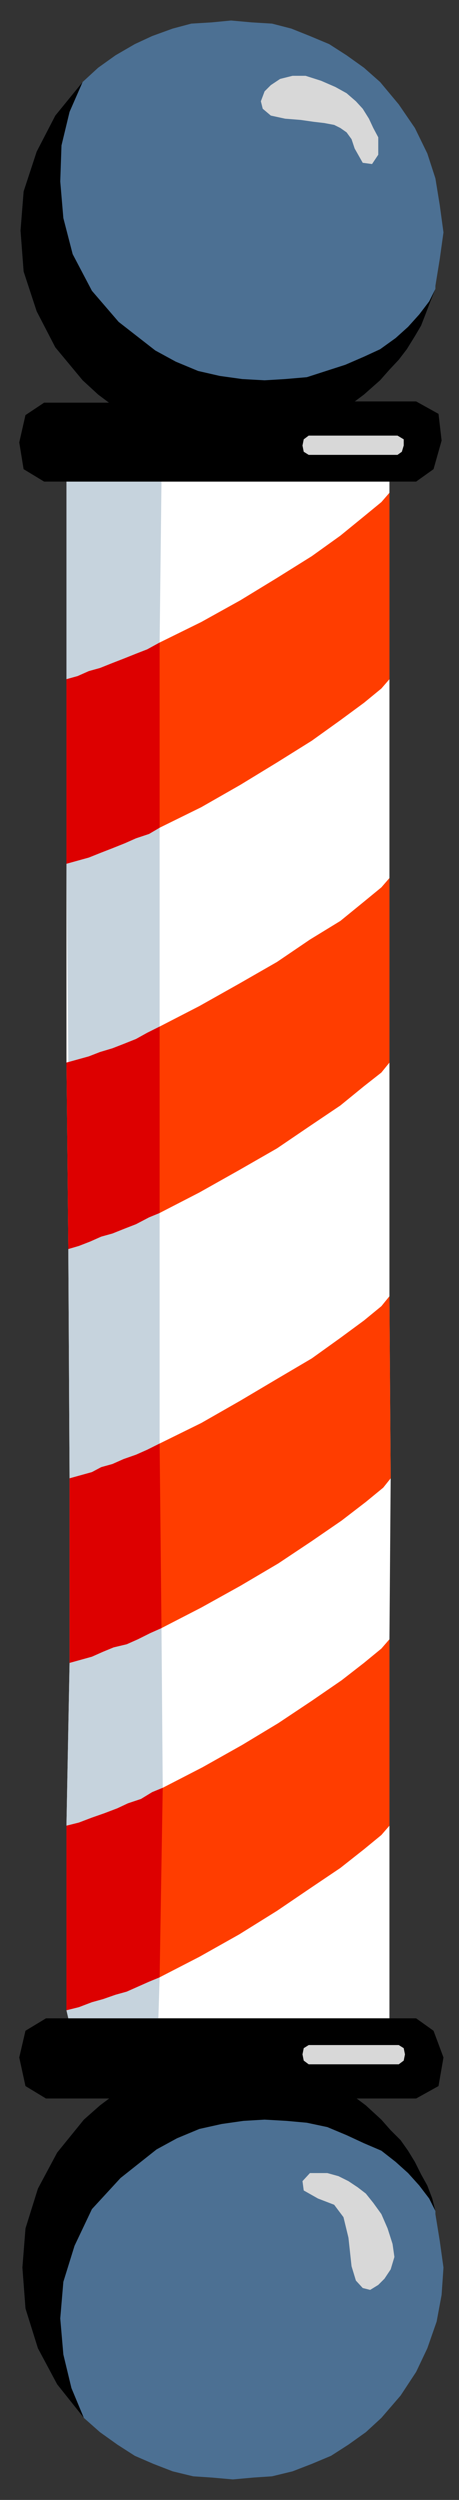 <?xml version="1.0" encoding="UTF-8" standalone="no"?>
<svg
   xmlns:ooo="http://xml.openoffice.org/svg/export"
   xmlns:dc="http://purl.org/dc/elements/1.1/"
   xmlns:cc="http://creativecommons.org/ns#"
   xmlns:rdf="http://www.w3.org/1999/02/22-rdf-syntax-ns#"
   xmlns:svg="http://www.w3.org/2000/svg"
   xmlns="http://www.w3.org/2000/svg"
   xmlns:sodipodi="http://sodipodi.sourceforge.net/DTD/sodipodi-0.dtd"
   xmlns:inkscape="http://www.inkscape.org/namespaces/inkscape"
   version="1.2"
   width="7.39mm"
   height="40.23mm"
   viewBox="0 0 739 4023"
   preserveAspectRatio="xMidYMid"
   xml:space="preserve"
   id="svg104"
   sodipodi:docname="barbrshp.svg"
   style="fill-rule:evenodd;stroke-width:28.222;stroke-linejoin:round"
   inkscape:version="0.92.5 (2060ec1f9f, 2020-04-08)"><rect x="0" y="0" width="739" height="4023" fill="#333333" stroke="none"/><sodipodi:namedview
   pagecolor="#ffffff"
   bordercolor="#666666"
   borderopacity="1"
   objecttolerance="10"
   gridtolerance="10"
   guidetolerance="10"
   inkscape:pageopacity="0"
   inkscape:pageshadow="2"
   inkscape:window-width="664"
   inkscape:window-height="487"
   id="namedview106"
   showgrid="false"
   inkscape:zoom="0.2102413"
   inkscape:cx="13.984253"
   inkscape:cy="76.006298"
   inkscape:window-x="0"
   inkscape:window-y="0"
   inkscape:window-maximized="0"
   inkscape:current-layer="svg104" />
 <defs
   class="ClipPathGroup"
   id="defs8">
  <clipPath
   id="presentation_clip_path"
   clipPathUnits="userSpaceOnUse">
   <rect
   x="0"
   y="0"
   width="21000"
   height="29700"
   id="rect2" />
  </clipPath>
  <clipPath
   id="presentation_clip_path_shrink"
   clipPathUnits="userSpaceOnUse">
   <rect
   x="21"
   y="29"
   width="20958"
   height="29641"
   id="rect5" />
  </clipPath>
 </defs>
 <defs
   class="TextShapeIndex"
   id="defs12">
  <g
   ooo:slide="id1"
   ooo:id-list="id3"
   id="g10" />
 </defs>
 <defs
   class="EmbeddedBulletChars"
   id="defs44">
  <g
   id="bullet-char-template-57356"
   transform="matrix(4.8828125e-4,0,0,-4.8828125e-4,0,0)">
   <path
   d="M 580,1141 1163,571 580,0 -4,571 Z"
   id="path14"
   inkscape:connector-curvature="0" />
  </g>
  <g
   id="bullet-char-template-57354"
   transform="matrix(4.8828125e-4,0,0,-4.8828125e-4,0,0)">
   <path
   d="M 8,1128 H 1137 V 0 H 8 Z"
   id="path17"
   inkscape:connector-curvature="0" />
  </g>
  <g
   id="bullet-char-template-10146"
   transform="matrix(4.8828125e-4,0,0,-4.8828125e-4,0,0)">
   <path
   d="M 174,0 602,739 174,1481 1456,739 Z M 1358,739 309,1346 659,739 Z"
   id="path20"
   inkscape:connector-curvature="0" />
  </g>
  <g
   id="bullet-char-template-10132"
   transform="matrix(4.8828125e-4,0,0,-4.8828125e-4,0,0)">
   <path
   d="M 2015,739 1276,0 H 717 l 543,543 H 174 v 393 h 1086 l -543,545 h 557 z"
   id="path23"
   inkscape:connector-curvature="0" />
  </g>
  <g
   id="bullet-char-template-10007"
   transform="matrix(4.8828125e-4,0,0,-4.8828125e-4,0,0)">
   <path
   d="m 0,-2 c -7,16 -16,29 -25,39 l 381,530 c -94,256 -141,385 -141,387 0,25 13,38 40,38 9,0 21,-2 34,-5 21,4 42,12 65,25 l 27,-13 111,-251 280,301 64,-25 24,25 c 21,-10 41,-24 62,-43 C 886,937 835,863 770,784 769,783 710,716 594,584 L 774,223 c 0,-27 -21,-55 -63,-84 l 16,-20 C 717,90 699,76 672,76 641,76 570,178 457,381 L 164,-76 c -22,-34 -53,-51 -92,-51 -42,0 -63,17 -64,51 -7,9 -10,24 -10,44 0,9 1,19 2,30 z"
   id="path26"
   inkscape:connector-curvature="0" />
  </g>
  <g
   id="bullet-char-template-10004"
   transform="matrix(4.8828125e-4,0,0,-4.8828125e-4,0,0)">
   <path
   d="M 285,-33 C 182,-33 111,30 74,156 52,228 41,333 41,471 c 0,78 14,145 41,201 34,71 87,106 158,106 53,0 88,-31 106,-94 l 23,-176 c 8,-64 28,-97 59,-98 l 735,706 c 11,11 33,17 66,17 42,0 63,-15 63,-46 V 965 c 0,-36 -10,-64 -30,-84 L 442,47 C 390,-6 338,-33 285,-33 Z"
   id="path29"
   inkscape:connector-curvature="0" />
  </g>
  <g
   id="bullet-char-template-9679"
   transform="matrix(4.8828125e-4,0,0,-4.8828125e-4,0,0)">
   <path
   d="M 813,0 C 632,0 489,54 383,161 276,268 223,411 223,592 c 0,181 53,324 160,431 106,107 249,161 430,161 179,0 323,-54 432,-161 108,-107 162,-251 162,-431 0,-180 -54,-324 -162,-431 C 1136,54 992,0 813,0 Z"
   id="path32"
   inkscape:connector-curvature="0" />
  </g>
  <g
   id="bullet-char-template-8226"
   transform="matrix(4.8828125e-4,0,0,-4.8828125e-4,0,0)">
   <path
   d="m 346,457 c -73,0 -137,26 -191,78 -54,51 -81,114 -81,188 0,73 27,136 81,188 54,52 118,78 191,78 73,0 134,-26 185,-79 51,-51 77,-114 77,-187 0,-75 -25,-137 -76,-188 -50,-52 -112,-78 -186,-78 z"
   id="path35"
   inkscape:connector-curvature="0" />
  </g>
  <g
   id="bullet-char-template-8211"
   transform="matrix(4.8828125e-4,0,0,-4.8828125e-4,0,0)">
   <path
   d="M -4,459 H 1135 V 606 H -4 Z"
   id="path38"
   inkscape:connector-curvature="0" />
  </g>
  <g
   id="bullet-char-template-61548"
   transform="matrix(4.8828125e-4,0,0,-4.8828125e-4,0,0)">
   <path
   d="m 173,740 c 0,163 58,303 173,419 116,115 255,173 419,173 163,0 302,-58 418,-173 116,-116 174,-256 174,-419 0,-163 -58,-303 -174,-418 C 1067,206 928,148 765,148 601,148 462,206 346,322 231,437 173,577 173,740 Z"
   id="path41"
   inkscape:connector-curvature="0" />
  </g>
 </defs>
 <g
   id="g49"
   transform="translate(-10130,-12838)">
  <g
   id="id2"
   class="Master_Slide">
   <g
   id="bg-id2"
   class="Background" />
   <g
   id="bo-id2"
   class="BackgroundObjects" />
  </g>
 </g>
 <g
   class="SlideGroup"
   id="g102"
   transform="translate(-10130,-12838)">
  <g
   id="g100">
   <g
   id="container-id1">
    <g
   id="id1"
   class="Slide"
   clip-path="url(#presentation_clip_path)">
     <g
   class="Page"
   id="g96">
      <g
   class="Graphic"
   id="g94">
       <g
   id="id3">
        <rect
   class="BoundingBox"
   x="10130"
   y="12838"
   width="739"
   height="4023"
   id="rect51"
   style="fill:none;stroke:none" />
        <path
   d="m 10742,13450 -26,23 -28,21 -28,17 -31,13 -30,13 -31,8 -33,2 -33,3 -31,-3 -33,-2 -30,-8 -33,-13 -28,-13 -31,-17 -28,-21 -25,-23 -44,-53 -30,-58 -21,-64 -5,-66 5,-63 21,-64 30,-58 44,-54 25,-23 28,-20 31,-18 28,-13 33,-12 30,-8 33,-2 31,-3 33,3 33,2 31,8 30,12 31,13 28,18 28,20 26,23 30,36 26,38 20,41 13,40 7,43 6,44 -6,43 -7,43 v 5 l -8,20 -8,21 -7,18 -10,17 -13,21 -13,17 -15,16 z"
   id="path53"
   inkscape:connector-curvature="0"
   style="fill:#4c7093;stroke:none" />
        <path
   d="m 10385,16086 h 372 v -310 -300 l 2,-259 -2,-285 v -384 -297 -320 -300 -18 h -367 -153 v 318 297 320 l 3,300 2,369 v 297 l -5,262 v 297 l 3,13 z"
   id="path55"
   inkscape:connector-curvature="0"
   style="fill:#ffffff;stroke:none" />
        <path
   d="m 10385,16086 2,-66 5,-305 -2,-257 -3,-297 v -371 -300 -320 -298 l 3,-259 h -153 v 318 297 l 3,320 v 300 l 2,369 v 297 l -5,262 v 297 l 3,13 z"
   id="path57"
   inkscape:connector-curvature="0"
   style="fill:#c6d3dd;stroke:none" />
        <path
   d="m 10237,14228 v -297 l 18,-5 18,-8 18,-5 20,-8 18,-7 20,-8 18,-7 20,-11 v 0 l 67,-33 63,-35 59,-36 56,-35 46,-33 38,-31 28,-23 13,-15 v 300 l -13,15 -28,23 -38,28 -46,33 -56,35 -59,36 -63,36 -67,33 -17,10 -21,7 -18,8 -20,8 -18,7 -20,8 -18,5 z"
   id="path59"
   inkscape:connector-curvature="0"
   style="fill:#ff3d00;stroke:none" />
        <path
   d="m 10237,14548 3,300 17,-5 18,-7 18,-8 18,-5 20,-8 18,-7 21,-11 17,-7 64,-33 64,-36 61,-35 53,-36 49,-33 38,-31 28,-22 13,-16 v -297 l -13,15 -28,23 -38,31 -49,30 -53,36 -61,35 -64,36 -64,33 v 0 l -20,10 -18,10 -20,8 -18,7 -20,6 -18,7 -18,5 z"
   id="path61"
   inkscape:connector-curvature="0"
   style="fill:#ff3d00;stroke:none" />
        <path
   d="m 10387,16020 64,-33 64,-36 61,-38 53,-36 49,-33 38,-30 28,-23 13,-15 v -300 l -13,15 -28,23 -36,28 -48,33 -54,36 -58,35 -64,36 -64,33 -17,7 -18,11 -21,7 -17,8 -21,8 -20,7 -21,8 -20,5 v 297 l 20,-5 21,-8 18,-5 20,-7 18,-5 18,-8 18,-8 z"
   id="path63"
   inkscape:connector-curvature="0"
   style="fill:#ff3d00;stroke:none" />
        <path
   d="m 10242,15514 v -297 l 18,-5 18,-5 15,-8 18,-5 18,-8 20,-7 18,-8 20,-10 67,-33 63,-36 59,-35 56,-33 46,-33 38,-28 28,-23 13,-16 2,293 -12,15 -28,23 -39,30 -48,33 -54,36 -61,36 -63,35 -64,33 -18,8 -20,10 -18,8 -21,5 -17,7 -18,8 -18,5 z"
   id="path65"
   inkscape:connector-curvature="0"
   style="fill:#ff3d00;stroke:none" />
        <path
   d="m 10387,14170 -17,10 -21,7 -18,8 -20,8 -18,7 -20,8 -18,5 -18,5 v -297 l 18,-5 18,-8 18,-5 20,-8 18,-7 20,-8 18,-7 20,-11 z"
   id="path67"
   inkscape:connector-curvature="0"
   style="fill:#dd0000;stroke:none" />
        <path
   d="m 10387,16020 -17,7 -18,8 -18,8 -18,5 -20,7 -18,5 -21,8 -20,5 v -297 l 20,-5 21,-8 20,-7 21,-8 17,-8 21,-7 18,-11 17,-7 z"
   id="path69"
   inkscape:connector-curvature="0"
   style="fill:#dd0000;stroke:none" />
        <path
   d="m 10390,15458 -18,8 -20,10 -18,8 -21,5 -17,7 -18,8 -18,5 -18,5 v -297 l 18,-5 18,-5 15,-8 18,-5 18,-8 20,-7 18,-8 20,-10 z"
   id="path71"
   inkscape:connector-curvature="0"
   style="fill:#dd0000;stroke:none" />
        <path
   d="m 10387,14790 -17,7 -21,11 -18,7 -20,8 -18,5 -18,8 -18,7 -17,5 -3,-300 18,-5 18,-5 18,-7 20,-6 18,-7 20,-8 18,-10 20,-10 z"
   id="path73"
   inkscape:connector-curvature="0"
   style="fill:#dd0000;stroke:none" />
        <path
   d="m 10831,13303 -8,20 -8,21 -7,18 -10,17 -13,21 -13,17 -15,16 -15,17 -26,23 -28,21 -28,17 -31,13 -30,13 -31,8 -33,2 -33,3 -31,-3 -33,-2 -30,-8 -33,-13 -28,-13 -31,-17 -28,-21 -25,-23 -44,-53 -30,-58 -21,-64 -5,-66 5,-63 21,-64 30,-58 44,-54 -21,48 -13,54 -2,58 5,59 15,58 31,59 43,50 59,46 33,18 36,15 35,8 36,5 36,2 33,-2 35,-3 31,-10 31,-10 30,-13 26,-12 25,-18 20,-18 18,-20 16,-21 z"
   id="path75"
   inkscape:connector-curvature="0"
   style="fill:#000000;stroke:none" />
        <path
   d="m 10201,13486 -30,20 -10,44 7,43 33,20 h 5 11 7 13 15 16 17 18 21 20 23 23 51 51 51 51 48 44 38 33 18 15 8 2 l 28,-20 13,-46 -5,-43 -36,-20 h -18 -28 -35 -41 -46 -51 -53 -54 l -51,2 h -51 -46 -41 -35 -26 -18 z"
   id="path77"
   inkscape:connector-curvature="0"
   style="fill:#000000;stroke:none" />
        <path
   d="m 10627,13539 -8,6 -2,10 2,10 8,5 h 10 18 23 25 26 20 16 5 l 7,-5 3,-10 v -10 l -10,-6 h -11 -17 -23 -26 -25 -21 -15 z"
   id="path79"
   inkscape:connector-curvature="0"
   style="fill:#d8d8d8;stroke:none" />
        <path
   d="m 10622,12960 h -21 l -20,5 -15,10 -10,10 -6,16 3,12 13,11 23,5 25,2 21,3 17,2 16,3 10,5 10,7 8,11 5,15 13,23 15,2 10,-15 v -28 l -8,-15 -7,-15 -10,-16 -11,-12 -15,-13 -18,-10 -23,-10 z"
   id="path81"
   inkscape:connector-curvature="0"
   style="fill:#d8d8d8;stroke:none" />
        <path
   d="m 10744,16249 -25,-23 -28,-21 -28,-17 -31,-13 -31,-13 -33,-8 -30,-2 -33,-3 -34,3 -30,2 -33,8 -31,13 -30,13 -28,17 -28,21 -26,23 -43,53 -31,58 -20,64 -5,63 5,66 20,64 31,58 43,54 26,23 28,20 28,18 30,13 31,12 33,8 30,2 34,3 33,-3 30,-2 33,-8 31,-12 31,-13 28,-18 28,-20 25,-23 31,-36 25,-38 18,-38 15,-43 8,-43 3,-44 -6,-43 -7,-43 v -5 l -5,-20 -8,-21 -10,-18 -10,-20 -11,-18 -12,-17 -16,-16 z"
   id="path83"
   inkscape:connector-curvature="0"
   style="fill:#4c7093;stroke:none" />
        <path
   d="m 10831,16396 -5,-20 -8,-21 -10,-18 -10,-20 -11,-18 -12,-17 -16,-16 -15,-17 -25,-23 -28,-21 -28,-17 -31,-13 -31,-13 -33,-8 -30,-2 -33,-3 -34,3 -30,2 -33,8 -31,13 -30,13 -28,17 -28,21 -26,23 -43,53 -31,58 -20,64 -5,63 5,66 20,64 31,58 43,54 -20,-48 -13,-54 -5,-58 5,-59 18,-58 28,-59 46,-50 58,-46 33,-18 36,-15 36,-8 35,-5 34,-2 35,2 33,3 33,7 31,13 28,13 28,12 23,18 20,18 18,20 16,21 z"
   id="path85"
   inkscape:connector-curvature="0"
   style="fill:#000000;stroke:none" />
        <path
   d="m 10204,16215 -33,-20 -10,-46 10,-43 33,-20 h 5 8 10 13 15 15 18 18 20 21 23 22 49 51 51 51 48 44 38 33 18 15 8 2 l 28,20 16,43 -8,46 -36,20 h -18 -28 -35 -41 -46 -51 -51 -53 -54 -48 -46 -41 -36 -25 -18 z"
   id="path87"
   inkscape:connector-curvature="0"
   style="fill:#000000;stroke:none" />
        <path
   d="m 10627,16160 -8,-6 -2,-10 2,-10 8,-5 h 10 18 25 26 25 21 15 5 l 8,5 2,10 -2,10 -8,6 h -10 -20 -23 -26 -25 -21 -15 z"
   id="path89"
   inkscape:connector-curvature="0"
   style="fill:#d8d8d8;stroke:none" />
        <path
   d="m 10762,16449 3,21 -6,20 -10,15 -10,10 -13,8 -12,-3 -11,-12 -7,-23 -5,-46 -8,-33 -15,-20 -26,-10 -23,-13 -2,-15 12,-13 h 28 l 18,5 16,8 15,10 13,10 12,15 13,18 10,23 z"
   id="path91"
   inkscape:connector-curvature="0"
   style="fill:#d8d8d8;stroke:none" />
       </g>
      </g>
     </g>
    </g>
   </g>
  </g>
 </g>
</svg>